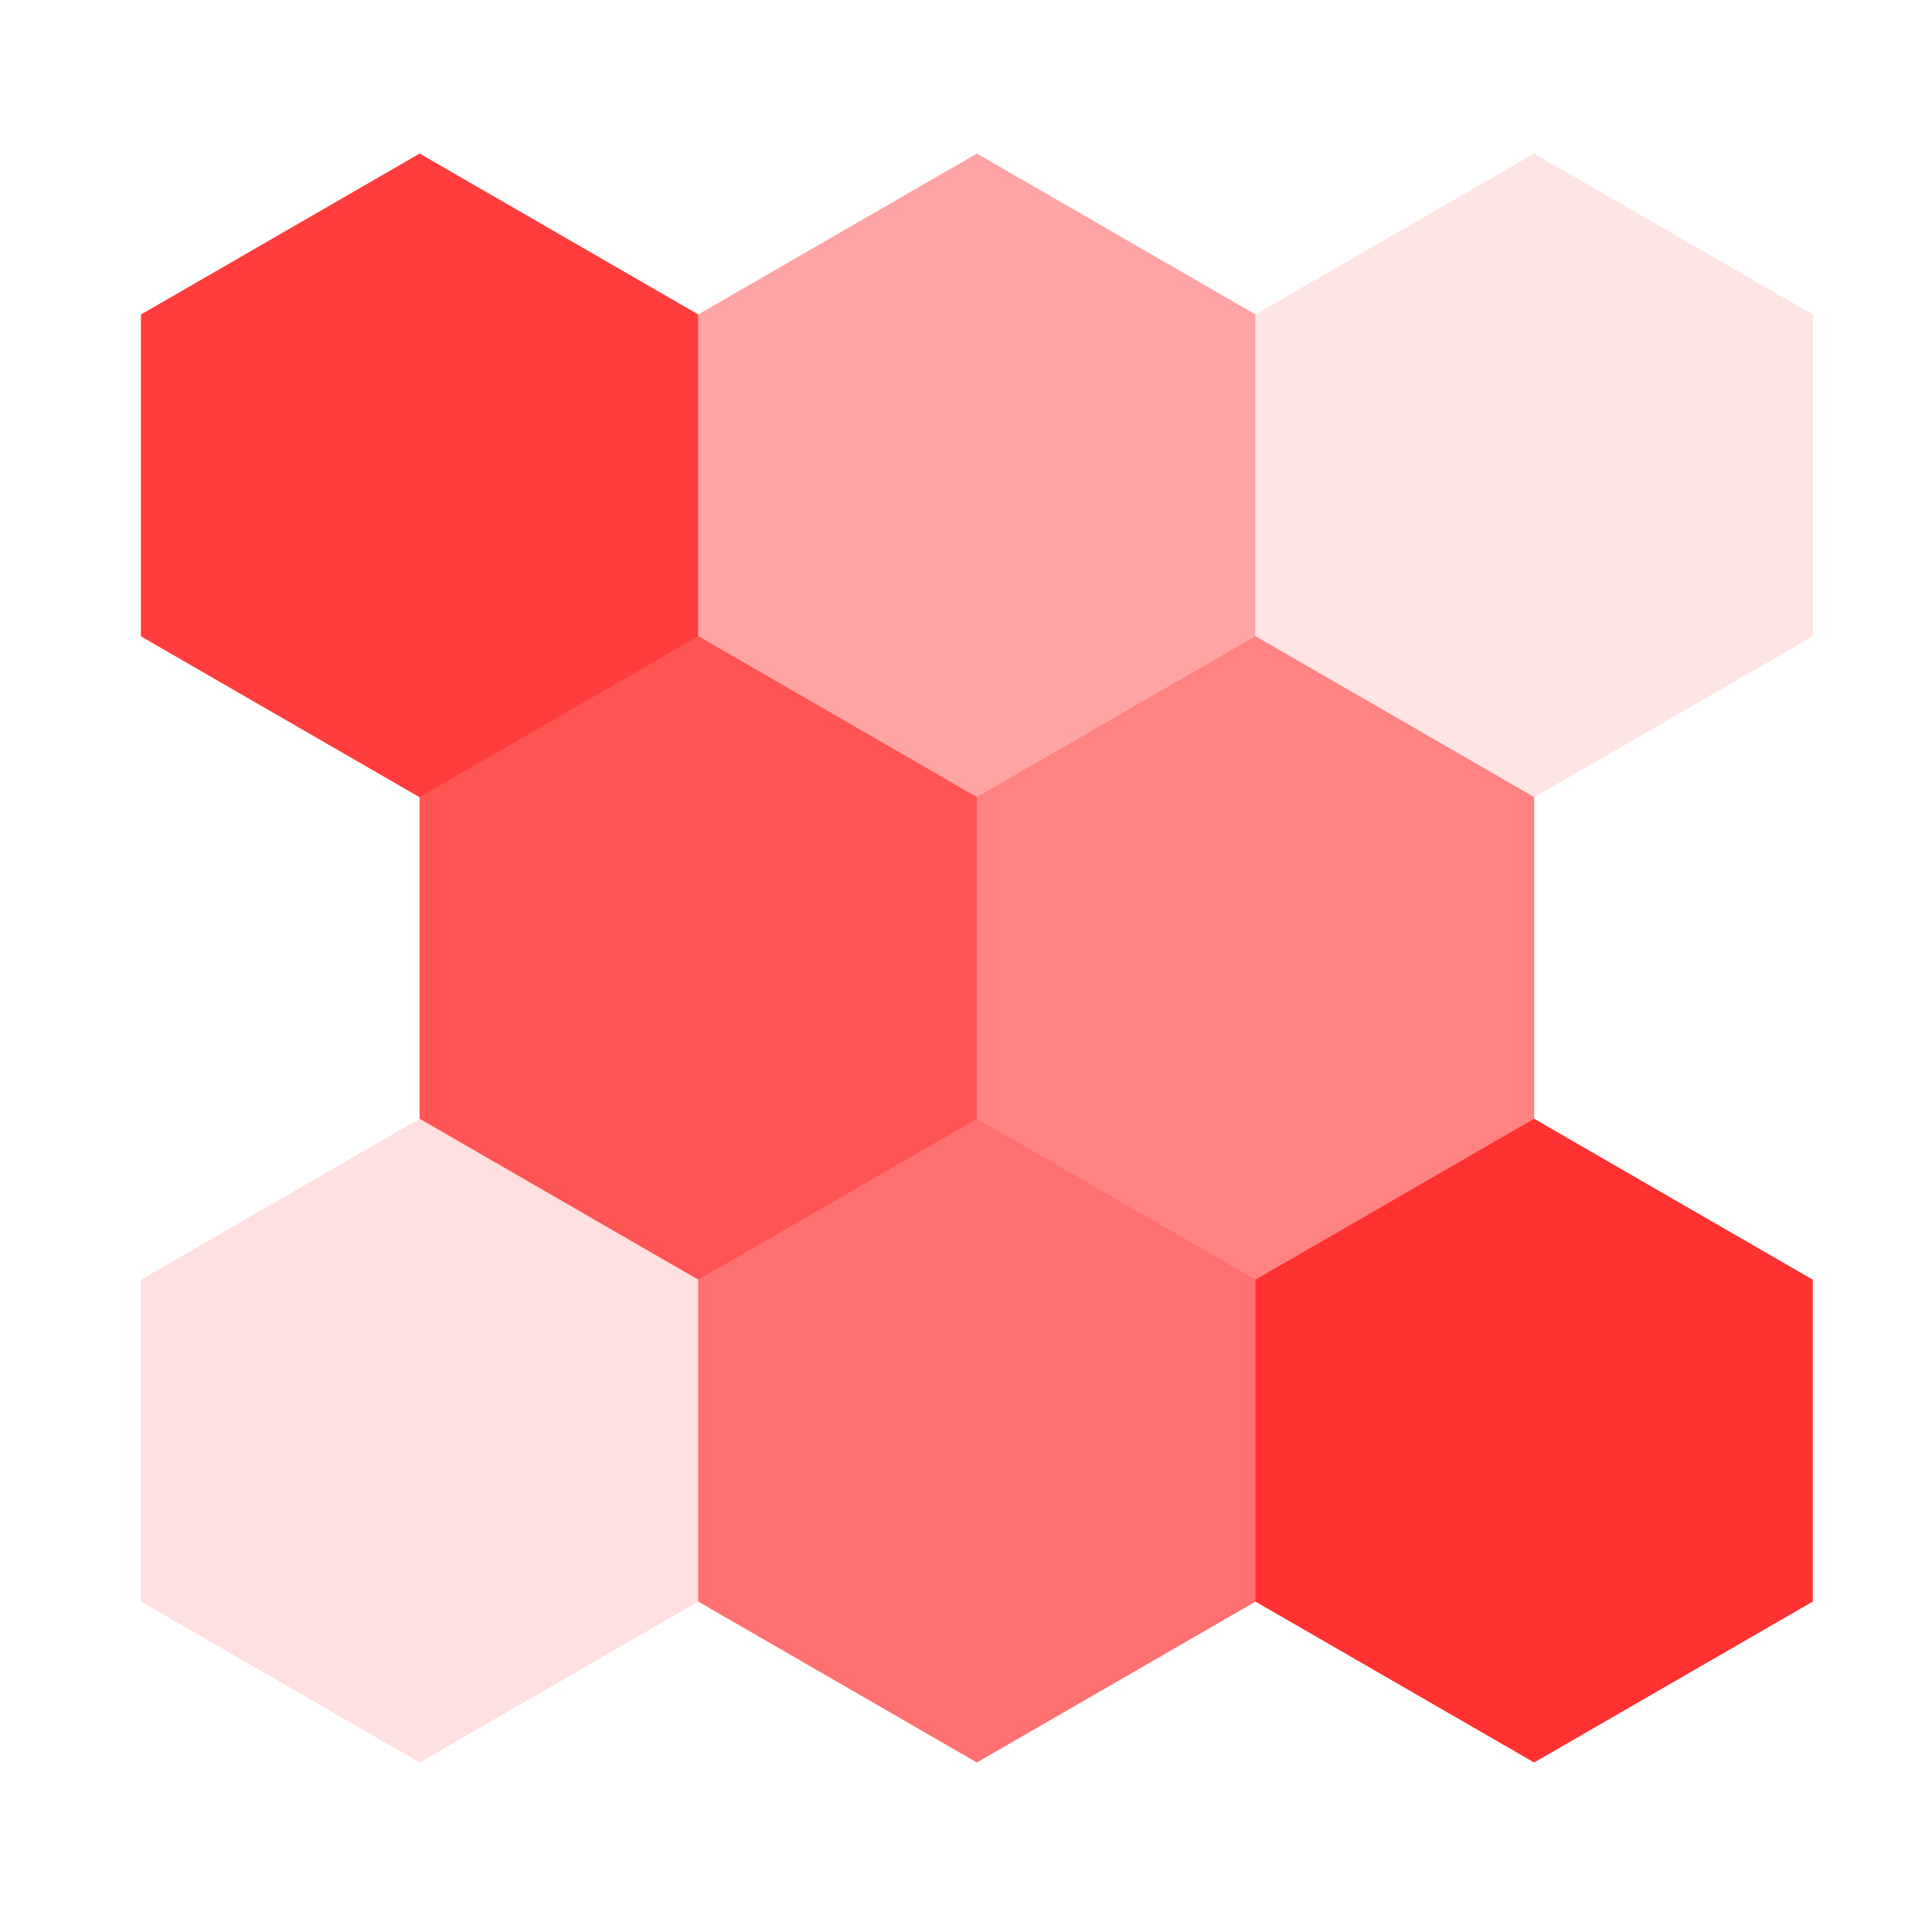<svg height="24" viewBox="0 0 24 24" width="24" xmlns="http://www.w3.org/2000/svg"><path d="m8.096 7.643-3.711 2.143-3.711-2.143 0-4.285 3.711-2.143 3.711 2.143z" fill="#ff1010" opacity=".807" transform="matrix(.933 0 0 .933 1.122 .774)"/><path d="m8.096 7.643-3.711 2.143-3.711-2.143 0-4.285 3.711-2.143 3.711 2.143z" fill="#ff8f8f" opacity=".807" transform="matrix(.933 0 0 .933 8.044 .774)"/><path d="m8.096 7.643-3.711 2.143-3.711-2.143 0-4.285 3.711-2.143 3.711 2.143z" fill="#fdd" opacity=".807" transform="matrix(.933 0 0 .933 14.966 .774)"/><path d="m8.096 7.643-3.711 2.143-3.711-2.143 0-4.285 3.711-2.143 3.711 2.143z" fill="#ff2c2c" opacity=".807" transform="matrix(.933 0 0 .933 4.583 6.769)"/><path d="m8.096 7.643-3.711 2.143-3.711-2.143 0-4.285 3.711-2.143 3.711 2.143z" fill="#f66" opacity=".807" transform="matrix(.933 0 0 .933 11.505 6.769)"/><path d="m8.096 7.643-3.711 2.143-3.711-2.143 0-4.285 3.711-2.143 3.711 2.143z" fill="#ffd8d8" opacity=".807" transform="matrix(.933 0 0 .933 1.122 12.764)"/><path d="m8.096 7.643-3.711 2.143-3.711-2.143 0-4.285 3.711-2.143 3.711 2.143z" fill="#ff4e4e" opacity=".807" transform="matrix(.933 0 0 .933 8.044 12.764)"/><path d="m8.096 7.643-3.711 2.143-3.711-2.143 0-4.285 3.711-2.143 3.711 2.143z" fill="#f00" opacity=".807" transform="matrix(.933 0 0 .933 14.966 12.764)"/></svg>